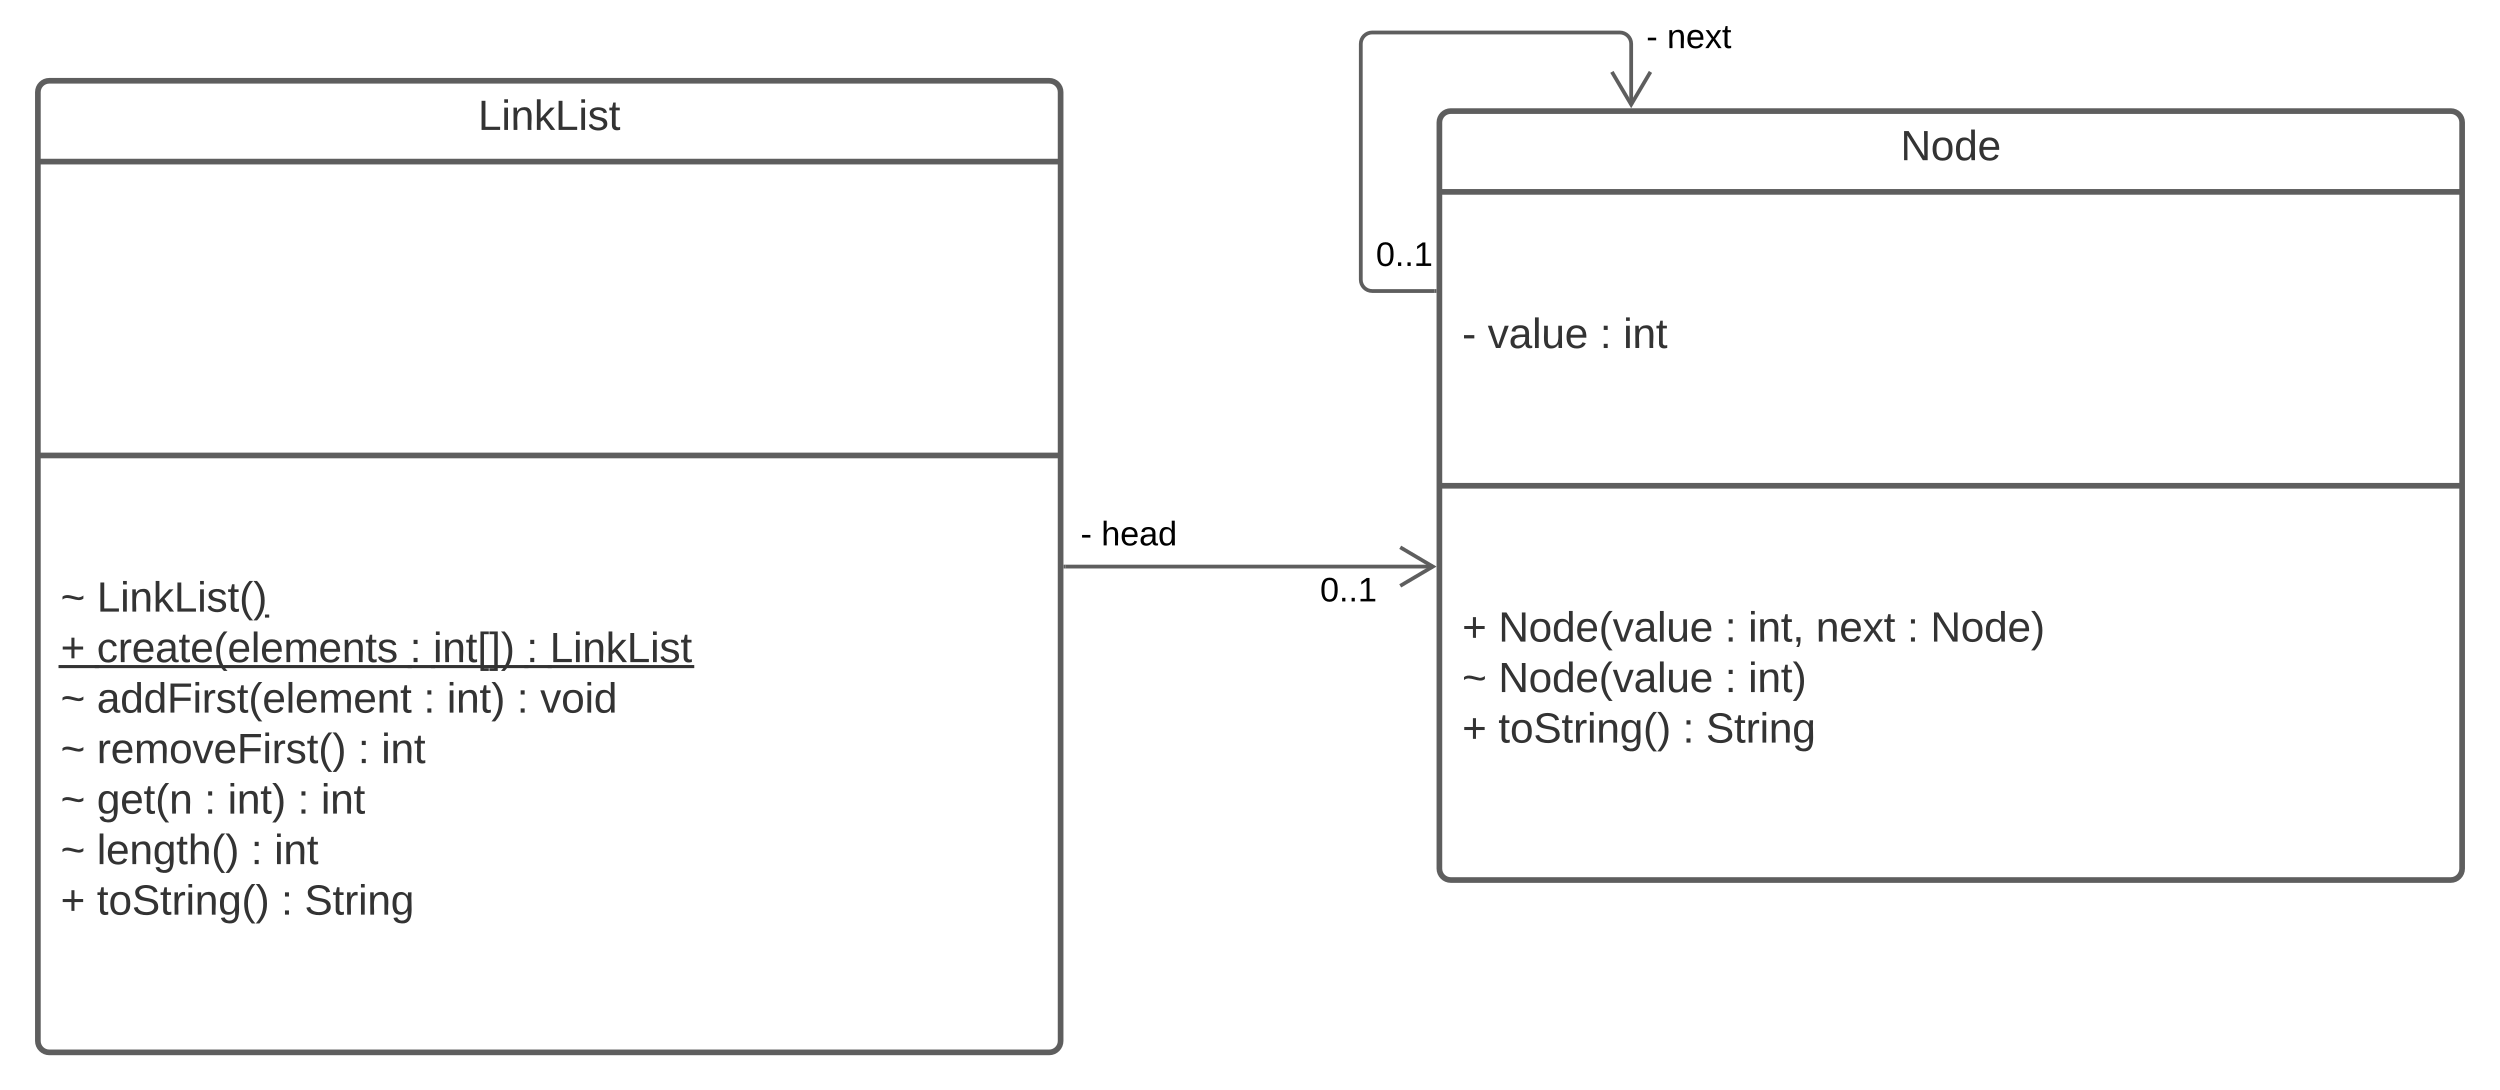 <svg xmlns="http://www.w3.org/2000/svg" xmlns:xlink="http://www.w3.org/1999/xlink" xmlns:lucid="lucid" width="1320" height="575.65"><g transform="translate(-280 -217.346)" lucid:page-tab-id="0_0"><path d="M300 266c0-3.3 2.7-6 6-6h528c3.3 0 6 2.7 6 6v501c0 3.3-2.7 6-6 6H306c-3.3 0-6-2.7-6-6z" stroke="#5e5e5e" stroke-width="3" fill="#fff"/><path d="M300 302.67h540M300 457.83h540" stroke="#5e5e5e" stroke-width="3" fill="none"/><use xlink:href="#a" transform="matrix(1,0,0,1,308,268) translate(224.407 17.944)"/><use xlink:href="#b" transform="matrix(1,0,0,1,312,465.833) translate(0 74.444)"/><use xlink:href="#c" transform="matrix(1,0,0,1,312,465.833) translate(19.136 74.444)"/><use xlink:href="#d" transform="matrix(1,0,0,1,312,465.833) translate(0 101.111)"/><use xlink:href="#e" transform="matrix(1,0,0,1,312,465.833) translate(19.136 101.111)"/><use xlink:href="#f" transform="matrix(1,0,0,1,312,465.833) translate(184.321 101.111)"/><use xlink:href="#g" transform="matrix(1,0,0,1,312,465.833) translate(196.667 101.111)"/><use xlink:href="#f" transform="matrix(1,0,0,1,312,465.833) translate(245.926 101.111)"/><use xlink:href="#h" transform="matrix(1,0,0,1,312,465.833) translate(258.272 101.111)"/><use xlink:href="#b" transform="matrix(1,0,0,1,312,465.833) translate(0 127.778)"/><use xlink:href="#i" transform="matrix(1,0,0,1,312,465.833) translate(19.136 127.778)"/><use xlink:href="#j" transform="matrix(1,0,0,1,312,465.833) translate(191.605 127.778)"/><use xlink:href="#k" transform="matrix(1,0,0,1,312,465.833) translate(203.951 127.778)"/><use xlink:href="#j" transform="matrix(1,0,0,1,312,465.833) translate(240.864 127.778)"/><use xlink:href="#l" transform="matrix(1,0,0,1,312,465.833) translate(253.21 127.778)"/><use xlink:href="#b" transform="matrix(1,0,0,1,312,465.833) translate(0 154.444)"/><use xlink:href="#m" transform="matrix(1,0,0,1,312,465.833) translate(19.136 154.444)"/><use xlink:href="#j" transform="matrix(1,0,0,1,312,465.833) translate(156.975 154.444)"/><use xlink:href="#n" transform="matrix(1,0,0,1,312,465.833) translate(169.321 154.444)"/><use xlink:href="#b" transform="matrix(1,0,0,1,312,465.833) translate(0 181.111)"/><use xlink:href="#o" transform="matrix(1,0,0,1,312,465.833) translate(19.136 181.111)"/><use xlink:href="#j" transform="matrix(1,0,0,1,312,465.833) translate(75.864 181.111)"/><use xlink:href="#k" transform="matrix(1,0,0,1,312,465.833) translate(88.21 181.111)"/><use xlink:href="#j" transform="matrix(1,0,0,1,312,465.833) translate(125.123 181.111)"/><use xlink:href="#n" transform="matrix(1,0,0,1,312,465.833) translate(137.469 181.111)"/><use xlink:href="#b" transform="matrix(1,0,0,1,312,465.833) translate(0 207.778)"/><use xlink:href="#p" transform="matrix(1,0,0,1,312,465.833) translate(19.136 207.778)"/><use xlink:href="#j" transform="matrix(1,0,0,1,312,465.833) translate(100.432 207.778)"/><use xlink:href="#n" transform="matrix(1,0,0,1,312,465.833) translate(112.778 207.778)"/><use xlink:href="#q" transform="matrix(1,0,0,1,312,465.833) translate(0 234.444)"/><use xlink:href="#r" transform="matrix(1,0,0,1,312,465.833) translate(19.136 234.444)"/><use xlink:href="#j" transform="matrix(1,0,0,1,312,465.833) translate(116.42 234.444)"/><use xlink:href="#s" transform="matrix(1,0,0,1,312,465.833) translate(128.765 234.444)"/><path d="M1040 282c0-3.32 2.7-6 6-6h528c3.3 0 6 2.68 6 6v394c0 3.3-2.7 6-6 6h-528c-3.3 0-6-2.7-6-6z" stroke="#5e5e5e" stroke-width="3" fill="#fff"/><path d="M1040 318.66h540m-540 155.17h540" stroke="#5e5e5e" stroke-width="3" fill="none"/><g><use xlink:href="#t" transform="matrix(1,0,0,1,1048,283.994) translate(235.488 17.944)"/></g><g><use xlink:href="#u" transform="matrix(1,0,0,1,1052,326.661) translate(0 74.444)"/><use xlink:href="#v" transform="matrix(1,0,0,1,1052,326.661) translate(13.519 74.444)"/><use xlink:href="#j" transform="matrix(1,0,0,1,1052,326.661) translate(72.716 74.444)"/><use xlink:href="#w" transform="matrix(1,0,0,1,1052,326.661) translate(85.062 74.444)"/></g><g><use xlink:href="#q" transform="matrix(1,0,0,1,1052,481.828) translate(0 74.278)"/><use xlink:href="#x" transform="matrix(1,0,0,1,1052,481.828) translate(19.136 74.278)"/><use xlink:href="#j" transform="matrix(1,0,0,1,1052,481.828) translate(138.704 74.278)"/><use xlink:href="#y" transform="matrix(1,0,0,1,1052,481.828) translate(151.049 74.278)"/><use xlink:href="#z" transform="matrix(1,0,0,1,1052,481.828) translate(186.79 74.278)"/><use xlink:href="#j" transform="matrix(1,0,0,1,1052,481.828) translate(234.938 74.278)"/><use xlink:href="#A" transform="matrix(1,0,0,1,1052,481.828) translate(247.284 74.278)"/><use xlink:href="#b" transform="matrix(1,0,0,1,1052,481.828) translate(0 100.944)"/><use xlink:href="#x" transform="matrix(1,0,0,1,1052,481.828) translate(19.136 100.944)"/><use xlink:href="#j" transform="matrix(1,0,0,1,1052,481.828) translate(138.704 100.944)"/><use xlink:href="#B" transform="matrix(1,0,0,1,1052,481.828) translate(151.049 100.944)"/><use xlink:href="#q" transform="matrix(1,0,0,1,1052,481.828) translate(0 127.611)"/><use xlink:href="#r" transform="matrix(1,0,0,1,1052,481.828) translate(19.136 127.611)"/><use xlink:href="#j" transform="matrix(1,0,0,1,1052,481.828) translate(116.42 127.611)"/><use xlink:href="#C" transform="matrix(1,0,0,1,1052,481.828) translate(128.765 127.611)"/></g><path d="M842.5 516.5h194.18" stroke="#5e5e5e" stroke-width="2" fill="none"/><path d="M842.53 517.5h-1.03v-2h1.03z" fill="#5e5e5e"/><path d="M1019.32 526.68l17.22-10.18-17.22-10.18" stroke="#5e5e5e" stroke-width="2" fill="none"/><g><use xlink:href="#D" transform="matrix(1,0,0,1,977,520.5) translate(0 14.4)"/></g><g><use xlink:href="#E" transform="matrix(1,0,0,1,840.525,490.9) translate(0 14.4)"/><use xlink:href="#F" transform="matrix(1,0,0,1,840.525,490.9) translate(10 14.4)"/><use xlink:href="#G" transform="matrix(1,0,0,1,840.525,490.9) translate(20.95 14.4)"/></g><path d="M1037.5 371h-33c-3.3 0-6-2.68-6-6V240.5c0-3.32 2.7-6 6-6h130.76c3.3 0 6 2.68 6 6v32.18" stroke="#5e5e5e" stroke-width="2" fill="none"/><path d="M1038.5 372h-1.03v-2h1.03z" fill="#5e5e5e"/><path d="M1131.08 255.3l10.18 17.23 10.18-17.22" stroke="#5e5e5e" stroke-width="2" fill="none"/><g><use xlink:href="#D" transform="matrix(1,0,0,1,1006.5,343.371) translate(0 14.4)"/></g><g><use xlink:href="#H" transform="matrix(1,0,0,1,1149.256,228.346) translate(0 14.4)"/><use xlink:href="#I" transform="matrix(1,0,0,1,1149.256,228.346) translate(10.95 14.4)"/></g><defs><path fill="#333" d="M30 0v-248h33v221h125V0H30" id="J"/><path fill="#333" d="M24-231v-30h32v30H24zM24 0v-190h32V0H24" id="K"/><path fill="#333" d="M117-194c89-4 53 116 60 194h-32v-121c0-31-8-49-39-48C34-167 62-67 57 0H25l-1-190h30c1 10-1 24 2 32 11-22 29-35 61-36" id="L"/><path fill="#333" d="M143 0L79-87 56-68V0H24v-261h32v163l83-92h37l-77 82L181 0h-38" id="M"/><path fill="#333" d="M135-143c-3-34-86-38-87 0 15 53 115 12 119 90S17 21 10-45l28-5c4 36 97 45 98 0-10-56-113-15-118-90-4-57 82-63 122-42 12 7 21 19 24 35" id="N"/><path fill="#333" d="M59-47c-2 24 18 29 38 22v24C64 9 27 4 27-40v-127H5v-23h24l9-43h21v43h35v23H59v120" id="O"/><g id="a"><use transform="matrix(0.062,0,0,0.062,0,0)" xlink:href="#J"/><use transform="matrix(0.062,0,0,0.062,12.346,0)" xlink:href="#K"/><use transform="matrix(0.062,0,0,0.062,17.222,0)" xlink:href="#L"/><use transform="matrix(0.062,0,0,0.062,29.568,0)" xlink:href="#M"/><use transform="matrix(0.062,0,0,0.062,40.679,0)" xlink:href="#J"/><use transform="matrix(0.062,0,0,0.062,53.025,0)" xlink:href="#K"/><use transform="matrix(0.062,0,0,0.062,57.901,0)" xlink:href="#N"/><use transform="matrix(0.062,0,0,0.062,69.012,0)" xlink:href="#O"/></g><path fill="#333" d="M16-127c37-31 93-2 135 6 18-1 32-8 43-16v26c-50 42-130-35-178 9v-25" id="P"/><use transform="matrix(0.062,0,0,0.062,0,0)" xlink:href="#P" id="b"/><path fill="#333" d="M87 75C49 33 22-17 22-94c0-76 28-126 65-167h31c-38 41-64 92-64 168S80 34 118 75H87" id="Q"/><path fill="#333" d="M33-261c38 41 65 92 65 168S71 34 33 75H2C39 34 66-17 66-93S39-220 2-261h31" id="R"/><g id="c"><use transform="matrix(0.062,0,0,0.062,0,0)" xlink:href="#J"/><use transform="matrix(0.062,0,0,0.062,12.346,0)" xlink:href="#K"/><use transform="matrix(0.062,0,0,0.062,17.222,0)" xlink:href="#L"/><use transform="matrix(0.062,0,0,0.062,29.568,0)" xlink:href="#M"/><use transform="matrix(0.062,0,0,0.062,40.679,0)" xlink:href="#J"/><use transform="matrix(0.062,0,0,0.062,53.025,0)" xlink:href="#K"/><use transform="matrix(0.062,0,0,0.062,57.901,0)" xlink:href="#N"/><use transform="matrix(0.062,0,0,0.062,69.012,0)" xlink:href="#O"/><use transform="matrix(0.062,0,0,0.062,75.185,0)" xlink:href="#Q"/><use transform="matrix(0.062,0,0,0.062,82.531,0)" xlink:href="#R"/><path fill="#333" d="M88.77 1.54H91v1.63h-2.23z"/></g><path fill="#333" d="M118-107v75H92v-75H18v-26h74v-75h26v75h74v26h-74" id="S"/><g id="d"><use transform="matrix(0.062,0,0,0.062,0,0)" xlink:href="#S"/><path fill="#333" d="M-1.1 1.54h21.35v1.63H-1.1z"/></g><path fill="#333" d="M96-169c-40 0-48 33-48 73s9 75 48 75c24 0 41-14 43-38l32 2c-6 37-31 61-74 61-59 0-76-41-82-99-10-93 101-131 147-64 4 7 5 14 7 22l-32 3c-4-21-16-35-41-35" id="T"/><path fill="#333" d="M114-163C36-179 61-72 57 0H25l-1-190h30c1 12-1 29 2 39 6-27 23-49 58-41v29" id="U"/><path fill="#333" d="M100-194c63 0 86 42 84 106H49c0 40 14 67 53 68 26 1 43-12 49-29l28 8c-11 28-37 45-77 45C44 4 14-33 15-96c1-61 26-98 85-98zm52 81c6-60-76-77-97-28-3 7-6 17-6 28h103" id="V"/><path fill="#333" d="M141-36C126-15 110 5 73 4 37 3 15-17 15-53c-1-64 63-63 125-63 3-35-9-54-41-54-24 1-41 7-42 31l-33-3c5-37 33-52 76-52 45 0 72 20 72 64v82c-1 20 7 32 28 27v20c-31 9-61-2-59-35zM48-53c0 20 12 33 32 33 41-3 63-29 60-74-43 2-92-5-92 41" id="W"/><path fill="#333" d="M24 0v-261h32V0H24" id="X"/><path fill="#333" d="M210-169c-67 3-38 105-44 169h-31v-121c0-29-5-50-35-48C34-165 62-65 56 0H25l-1-190h30c1 10-1 24 2 32 10-44 99-50 107 0 11-21 27-35 58-36 85-2 47 119 55 194h-31v-121c0-29-5-49-35-48" id="Y"/><g id="e"><use transform="matrix(0.062,0,0,0.062,0,0)" xlink:href="#T"/><use transform="matrix(0.062,0,0,0.062,11.111,0)" xlink:href="#U"/><use transform="matrix(0.062,0,0,0.062,18.457,0)" xlink:href="#V"/><use transform="matrix(0.062,0,0,0.062,30.802,0)" xlink:href="#W"/><use transform="matrix(0.062,0,0,0.062,43.148,0)" xlink:href="#O"/><use transform="matrix(0.062,0,0,0.062,49.321,0)" xlink:href="#V"/><use transform="matrix(0.062,0,0,0.062,61.667,0)" xlink:href="#Q"/><use transform="matrix(0.062,0,0,0.062,69.012,0)" xlink:href="#V"/><use transform="matrix(0.062,0,0,0.062,81.358,0)" xlink:href="#X"/><use transform="matrix(0.062,0,0,0.062,86.235,0)" xlink:href="#V"/><use transform="matrix(0.062,0,0,0.062,98.58,0)" xlink:href="#Y"/><use transform="matrix(0.062,0,0,0.062,117.037,0)" xlink:href="#V"/><use transform="matrix(0.062,0,0,0.062,129.383,0)" xlink:href="#L"/><use transform="matrix(0.062,0,0,0.062,141.728,0)" xlink:href="#O"/><use transform="matrix(0.062,0,0,0.062,147.901,0)" xlink:href="#N"/><path fill="#333" d="M-1.1 1.54h167.4v1.63H-1.1z"/></g><path fill="#333" d="M33-154v-36h34v36H33zM33 0v-36h34V0H33" id="Z"/><g id="f"><use transform="matrix(0.062,0,0,0.062,0,0)" xlink:href="#Z"/><path fill="#333" d="M-1.1 1.54h14.56v1.63H-1.1z"/></g><path fill="#333" d="M26 75v-336h71v23H56V52h41v23H26" id="aa"/><path fill="#333" d="M3 75V52h41v-290H3v-23h71V75H3" id="ab"/><g id="g"><use transform="matrix(0.062,0,0,0.062,0,0)" xlink:href="#K"/><use transform="matrix(0.062,0,0,0.062,4.877,0)" xlink:href="#L"/><use transform="matrix(0.062,0,0,0.062,17.222,0)" xlink:href="#O"/><use transform="matrix(0.062,0,0,0.062,23.395,0)" xlink:href="#aa"/><use transform="matrix(0.062,0,0,0.062,29.568,0)" xlink:href="#ab"/><use transform="matrix(0.062,0,0,0.062,35.741,0)" xlink:href="#R"/><path fill="#333" d="M-1.1 1.54h51.47v1.63H-1.1z"/></g><g id="h"><use transform="matrix(0.062,0,0,0.062,0,0)" xlink:href="#J"/><use transform="matrix(0.062,0,0,0.062,12.346,0)" xlink:href="#K"/><use transform="matrix(0.062,0,0,0.062,17.222,0)" xlink:href="#L"/><use transform="matrix(0.062,0,0,0.062,29.568,0)" xlink:href="#M"/><use transform="matrix(0.062,0,0,0.062,40.679,0)" xlink:href="#J"/><use transform="matrix(0.062,0,0,0.062,53.025,0)" xlink:href="#K"/><use transform="matrix(0.062,0,0,0.062,57.901,0)" xlink:href="#N"/><use transform="matrix(0.062,0,0,0.062,69.012,0)" xlink:href="#O"/><path fill="#333" d="M-1.1 1.54h77.4v1.63H-1.1z"/></g><path fill="#333" d="M85-194c31 0 48 13 60 33l-1-100h32l1 261h-30c-2-10 0-23-3-31C134-8 116 4 85 4 32 4 16-35 15-94c0-66 23-100 70-100zm9 24c-40 0-46 34-46 75 0 40 6 74 45 74 42 0 51-32 51-76 0-42-9-74-50-73" id="ac"/><path fill="#333" d="M63-220v92h138v28H63V0H30v-248h175v28H63" id="ad"/><g id="i"><use transform="matrix(0.062,0,0,0.062,0,0)" xlink:href="#W"/><use transform="matrix(0.062,0,0,0.062,12.346,0)" xlink:href="#ac"/><use transform="matrix(0.062,0,0,0.062,24.691,0)" xlink:href="#ac"/><use transform="matrix(0.062,0,0,0.062,37.037,0)" xlink:href="#ad"/><use transform="matrix(0.062,0,0,0.062,50.556,0)" xlink:href="#K"/><use transform="matrix(0.062,0,0,0.062,55.432,0)" xlink:href="#U"/><use transform="matrix(0.062,0,0,0.062,62.778,0)" xlink:href="#N"/><use transform="matrix(0.062,0,0,0.062,73.889,0)" xlink:href="#O"/><use transform="matrix(0.062,0,0,0.062,80.062,0)" xlink:href="#Q"/><use transform="matrix(0.062,0,0,0.062,87.407,0)" xlink:href="#V"/><use transform="matrix(0.062,0,0,0.062,99.753,0)" xlink:href="#X"/><use transform="matrix(0.062,0,0,0.062,104.63,0)" xlink:href="#V"/><use transform="matrix(0.062,0,0,0.062,116.975,0)" xlink:href="#Y"/><use transform="matrix(0.062,0,0,0.062,135.432,0)" xlink:href="#V"/><use transform="matrix(0.062,0,0,0.062,147.778,0)" xlink:href="#L"/><use transform="matrix(0.062,0,0,0.062,160.123,0)" xlink:href="#O"/></g><use transform="matrix(0.062,0,0,0.062,0,0)" xlink:href="#Z" id="j"/><g id="k"><use transform="matrix(0.062,0,0,0.062,0,0)" xlink:href="#K"/><use transform="matrix(0.062,0,0,0.062,4.877,0)" xlink:href="#L"/><use transform="matrix(0.062,0,0,0.062,17.222,0)" xlink:href="#O"/><use transform="matrix(0.062,0,0,0.062,23.395,0)" xlink:href="#R"/></g><path fill="#333" d="M108 0H70L1-190h34L89-25l56-165h34" id="ae"/><path fill="#333" d="M100-194c62-1 85 37 85 99 1 63-27 99-86 99S16-35 15-95c0-66 28-99 85-99zM99-20c44 1 53-31 53-75 0-43-8-75-51-75s-53 32-53 75 10 74 51 75" id="af"/><g id="l"><use transform="matrix(0.062,0,0,0.062,0,0)" xlink:href="#ae"/><use transform="matrix(0.062,0,0,0.062,11.111,0)" xlink:href="#af"/><use transform="matrix(0.062,0,0,0.062,23.457,0)" xlink:href="#K"/><use transform="matrix(0.062,0,0,0.062,28.333,0)" xlink:href="#ac"/></g><g id="m"><use transform="matrix(0.062,0,0,0.062,0,0)" xlink:href="#U"/><use transform="matrix(0.062,0,0,0.062,7.346,0)" xlink:href="#V"/><use transform="matrix(0.062,0,0,0.062,19.691,0)" xlink:href="#Y"/><use transform="matrix(0.062,0,0,0.062,38.148,0)" xlink:href="#af"/><use transform="matrix(0.062,0,0,0.062,50.494,0)" xlink:href="#ae"/><use transform="matrix(0.062,0,0,0.062,61.605,0)" xlink:href="#V"/><use transform="matrix(0.062,0,0,0.062,73.951,0)" xlink:href="#ad"/><use transform="matrix(0.062,0,0,0.062,87.469,0)" xlink:href="#K"/><use transform="matrix(0.062,0,0,0.062,92.346,0)" xlink:href="#U"/><use transform="matrix(0.062,0,0,0.062,99.691,0)" xlink:href="#N"/><use transform="matrix(0.062,0,0,0.062,110.802,0)" xlink:href="#O"/><use transform="matrix(0.062,0,0,0.062,116.975,0)" xlink:href="#Q"/><use transform="matrix(0.062,0,0,0.062,124.321,0)" xlink:href="#R"/></g><g id="n"><use transform="matrix(0.062,0,0,0.062,0,0)" xlink:href="#K"/><use transform="matrix(0.062,0,0,0.062,4.877,0)" xlink:href="#L"/><use transform="matrix(0.062,0,0,0.062,17.222,0)" xlink:href="#O"/></g><path fill="#333" d="M177-190C167-65 218 103 67 71c-23-6-38-20-44-43l32-5c15 47 100 32 89-28v-30C133-14 115 1 83 1 29 1 15-40 15-95c0-56 16-97 71-98 29-1 48 16 59 35 1-10 0-23 2-32h30zM94-22c36 0 50-32 50-73 0-42-14-75-50-75-39 0-46 34-46 75s6 73 46 73" id="ag"/><g id="o"><use transform="matrix(0.062,0,0,0.062,0,0)" xlink:href="#ag"/><use transform="matrix(0.062,0,0,0.062,12.346,0)" xlink:href="#V"/><use transform="matrix(0.062,0,0,0.062,24.691,0)" xlink:href="#O"/><use transform="matrix(0.062,0,0,0.062,30.864,0)" xlink:href="#Q"/><use transform="matrix(0.062,0,0,0.062,38.21,0)" xlink:href="#L"/></g><path fill="#333" d="M106-169C34-169 62-67 57 0H25v-261h32l-1 103c12-21 28-36 61-36 89 0 53 116 60 194h-32v-121c2-32-8-49-39-48" id="ah"/><g id="p"><use transform="matrix(0.062,0,0,0.062,0,0)" xlink:href="#X"/><use transform="matrix(0.062,0,0,0.062,4.877,0)" xlink:href="#V"/><use transform="matrix(0.062,0,0,0.062,17.222,0)" xlink:href="#L"/><use transform="matrix(0.062,0,0,0.062,29.568,0)" xlink:href="#ag"/><use transform="matrix(0.062,0,0,0.062,41.914,0)" xlink:href="#O"/><use transform="matrix(0.062,0,0,0.062,48.086,0)" xlink:href="#ah"/><use transform="matrix(0.062,0,0,0.062,60.432,0)" xlink:href="#Q"/><use transform="matrix(0.062,0,0,0.062,67.778,0)" xlink:href="#R"/></g><use transform="matrix(0.062,0,0,0.062,0,0)" xlink:href="#S" id="q"/><path fill="#333" d="M185-189c-5-48-123-54-124 2 14 75 158 14 163 119 3 78-121 87-175 55-17-10-28-26-33-46l33-7c5 56 141 63 141-1 0-78-155-14-162-118-5-82 145-84 179-34 5 7 8 16 11 25" id="ai"/><g id="r"><use transform="matrix(0.062,0,0,0.062,0,0)" xlink:href="#O"/><use transform="matrix(0.062,0,0,0.062,6.173,0)" xlink:href="#af"/><use transform="matrix(0.062,0,0,0.062,18.519,0)" xlink:href="#ai"/><use transform="matrix(0.062,0,0,0.062,33.333,0)" xlink:href="#O"/><use transform="matrix(0.062,0,0,0.062,39.506,0)" xlink:href="#U"/><use transform="matrix(0.062,0,0,0.062,46.852,0)" xlink:href="#K"/><use transform="matrix(0.062,0,0,0.062,51.728,0)" xlink:href="#L"/><use transform="matrix(0.062,0,0,0.062,64.074,0)" xlink:href="#ag"/><use transform="matrix(0.062,0,0,0.062,76.42,0)" xlink:href="#Q"/><use transform="matrix(0.062,0,0,0.062,83.765,0)" xlink:href="#R"/></g><g id="s"><use transform="matrix(0.062,0,0,0.062,0,0)" xlink:href="#ai"/><use transform="matrix(0.062,0,0,0.062,14.815,0)" xlink:href="#O"/><use transform="matrix(0.062,0,0,0.062,20.988,0)" xlink:href="#U"/><use transform="matrix(0.062,0,0,0.062,28.333,0)" xlink:href="#K"/><use transform="matrix(0.062,0,0,0.062,33.21,0)" xlink:href="#L"/><use transform="matrix(0.062,0,0,0.062,45.556,0)" xlink:href="#ag"/></g><path fill="#333" d="M190 0L58-211 59 0H30v-248h39L202-35l-2-213h31V0h-41" id="aj"/><g id="t"><use transform="matrix(0.062,0,0,0.062,0,0)" xlink:href="#aj"/><use transform="matrix(0.062,0,0,0.062,15.988,0)" xlink:href="#af"/><use transform="matrix(0.062,0,0,0.062,28.333,0)" xlink:href="#ac"/><use transform="matrix(0.062,0,0,0.062,40.679,0)" xlink:href="#V"/></g><path fill="#333" d="M16-82v-28h88v28H16" id="ak"/><use transform="matrix(0.062,0,0,0.062,0,0)" xlink:href="#ak" id="u"/><path fill="#333" d="M84 4C-5 8 30-112 23-190h32v120c0 31 7 50 39 49 72-2 45-101 50-169h31l1 190h-30c-1-10 1-25-2-33-11 22-28 36-60 37" id="al"/><g id="v"><use transform="matrix(0.062,0,0,0.062,0,0)" xlink:href="#ae"/><use transform="matrix(0.062,0,0,0.062,11.111,0)" xlink:href="#W"/><use transform="matrix(0.062,0,0,0.062,23.457,0)" xlink:href="#X"/><use transform="matrix(0.062,0,0,0.062,28.333,0)" xlink:href="#al"/><use transform="matrix(0.062,0,0,0.062,40.679,0)" xlink:href="#V"/></g><g id="w"><use transform="matrix(0.062,0,0,0.062,0,0)" xlink:href="#K"/><use transform="matrix(0.062,0,0,0.062,4.877,0)" xlink:href="#L"/><use transform="matrix(0.062,0,0,0.062,17.222,0)" xlink:href="#O"/></g><g id="x"><use transform="matrix(0.062,0,0,0.062,0,0)" xlink:href="#aj"/><use transform="matrix(0.062,0,0,0.062,15.988,0)" xlink:href="#af"/><use transform="matrix(0.062,0,0,0.062,28.333,0)" xlink:href="#ac"/><use transform="matrix(0.062,0,0,0.062,40.679,0)" xlink:href="#V"/><use transform="matrix(0.062,0,0,0.062,53.025,0)" xlink:href="#Q"/><use transform="matrix(0.062,0,0,0.062,60.37,0)" xlink:href="#ae"/><use transform="matrix(0.062,0,0,0.062,71.481,0)" xlink:href="#W"/><use transform="matrix(0.062,0,0,0.062,83.827,0)" xlink:href="#X"/><use transform="matrix(0.062,0,0,0.062,88.704,0)" xlink:href="#al"/><use transform="matrix(0.062,0,0,0.062,101.049,0)" xlink:href="#V"/></g><path fill="#333" d="M68-38c1 34 0 65-14 84H32c9-13 17-26 17-46H33v-38h35" id="am"/><g id="y"><use transform="matrix(0.062,0,0,0.062,0,0)" xlink:href="#K"/><use transform="matrix(0.062,0,0,0.062,4.877,0)" xlink:href="#L"/><use transform="matrix(0.062,0,0,0.062,17.222,0)" xlink:href="#O"/><use transform="matrix(0.062,0,0,0.062,23.395,0)" xlink:href="#am"/></g><path fill="#333" d="M141 0L90-78 38 0H4l68-98-65-92h35l48 74 47-74h35l-64 92 68 98h-35" id="an"/><g id="z"><use transform="matrix(0.062,0,0,0.062,0,0)" xlink:href="#L"/><use transform="matrix(0.062,0,0,0.062,12.346,0)" xlink:href="#V"/><use transform="matrix(0.062,0,0,0.062,24.691,0)" xlink:href="#an"/><use transform="matrix(0.062,0,0,0.062,35.802,0)" xlink:href="#O"/></g><g id="A"><use transform="matrix(0.062,0,0,0.062,0,0)" xlink:href="#aj"/><use transform="matrix(0.062,0,0,0.062,15.988,0)" xlink:href="#af"/><use transform="matrix(0.062,0,0,0.062,28.333,0)" xlink:href="#ac"/><use transform="matrix(0.062,0,0,0.062,40.679,0)" xlink:href="#V"/><use transform="matrix(0.062,0,0,0.062,53.025,0)" xlink:href="#R"/></g><g id="B"><use transform="matrix(0.062,0,0,0.062,0,0)" xlink:href="#K"/><use transform="matrix(0.062,0,0,0.062,4.877,0)" xlink:href="#L"/><use transform="matrix(0.062,0,0,0.062,17.222,0)" xlink:href="#O"/><use transform="matrix(0.062,0,0,0.062,23.395,0)" xlink:href="#R"/></g><g id="C"><use transform="matrix(0.062,0,0,0.062,0,0)" xlink:href="#ai"/><use transform="matrix(0.062,0,0,0.062,14.815,0)" xlink:href="#O"/><use transform="matrix(0.062,0,0,0.062,20.988,0)" xlink:href="#U"/><use transform="matrix(0.062,0,0,0.062,28.333,0)" xlink:href="#K"/><use transform="matrix(0.062,0,0,0.062,33.21,0)" xlink:href="#L"/><use transform="matrix(0.062,0,0,0.062,45.556,0)" xlink:href="#ag"/></g><path d="M101-251c68 0 85 55 85 127S166 4 100 4C33 4 14-52 14-124c0-73 17-127 87-127zm-1 229c47 0 54-49 54-102s-4-102-53-102c-51 0-55 48-55 102 0 53 5 102 54 102" id="ao"/><path d="M33 0v-38h34V0H33" id="ap"/><path d="M27 0v-27h64v-190l-56 39v-29l58-41h29v221h61V0H27" id="aq"/><g id="D"><use transform="matrix(0.05,0,0,0.05,0,0)" xlink:href="#ao"/><use transform="matrix(0.05,0,0,0.05,10,0)" xlink:href="#ap"/><use transform="matrix(0.05,0,0,0.05,15,0)" xlink:href="#ap"/><use transform="matrix(0.05,0,0,0.05,20,0)" xlink:href="#aq"/></g><path d="M16-82v-28h88v28H16" id="ar"/><use transform="matrix(0.05,0,0,0.05,0,0)" xlink:href="#ar" id="F"/><path d="M106-169C34-169 62-67 57 0H25v-261h32l-1 103c12-21 28-36 61-36 89 0 53 116 60 194h-32v-121c2-32-8-49-39-48" id="as"/><path d="M100-194c63 0 86 42 84 106H49c0 40 14 67 53 68 26 1 43-12 49-29l28 8c-11 28-37 45-77 45C44 4 14-33 15-96c1-61 26-98 85-98zm52 81c6-60-76-77-97-28-3 7-6 17-6 28h103" id="at"/><path d="M141-36C126-15 110 5 73 4 37 3 15-17 15-53c-1-64 63-63 125-63 3-35-9-54-41-54-24 1-41 7-42 31l-33-3c5-37 33-52 76-52 45 0 72 20 72 64v82c-1 20 7 32 28 27v20c-31 9-61-2-59-35zM48-53c0 20 12 33 32 33 41-3 63-29 60-74-43 2-92-5-92 41" id="au"/><path d="M85-194c31 0 48 13 60 33l-1-100h32l1 261h-30c-2-10 0-23-3-31C134-8 116 4 85 4 32 4 16-35 15-94c0-66 23-100 70-100zm9 24c-40 0-46 34-46 75 0 40 6 74 45 74 42 0 51-32 51-76 0-42-9-74-50-73" id="av"/><g id="G"><use transform="matrix(0.05,0,0,0.05,0,0)" xlink:href="#as"/><use transform="matrix(0.05,0,0,0.05,10,0)" xlink:href="#at"/><use transform="matrix(0.05,0,0,0.05,20,0)" xlink:href="#au"/><use transform="matrix(0.05,0,0,0.05,30,0)" xlink:href="#av"/></g><use transform="matrix(0.05,0,0,0.05,0,0)" xlink:href="#ar" id="H"/><path d="M117-194c89-4 53 116 60 194h-32v-121c0-31-8-49-39-48C34-167 62-67 57 0H25l-1-190h30c1 10-1 24 2 32 11-22 29-35 61-36" id="aw"/><path d="M141 0L90-78 38 0H4l68-98-65-92h35l48 74 47-74h35l-64 92 68 98h-35" id="ax"/><path d="M59-47c-2 24 18 29 38 22v24C64 9 27 4 27-40v-127H5v-23h24l9-43h21v43h35v23H59v120" id="ay"/><g id="I"><use transform="matrix(0.05,0,0,0.05,0,0)" xlink:href="#aw"/><use transform="matrix(0.05,0,0,0.05,10,0)" xlink:href="#at"/><use transform="matrix(0.05,0,0,0.05,20,0)" xlink:href="#ax"/><use transform="matrix(0.05,0,0,0.05,29,0)" xlink:href="#ay"/></g></defs></g></svg>